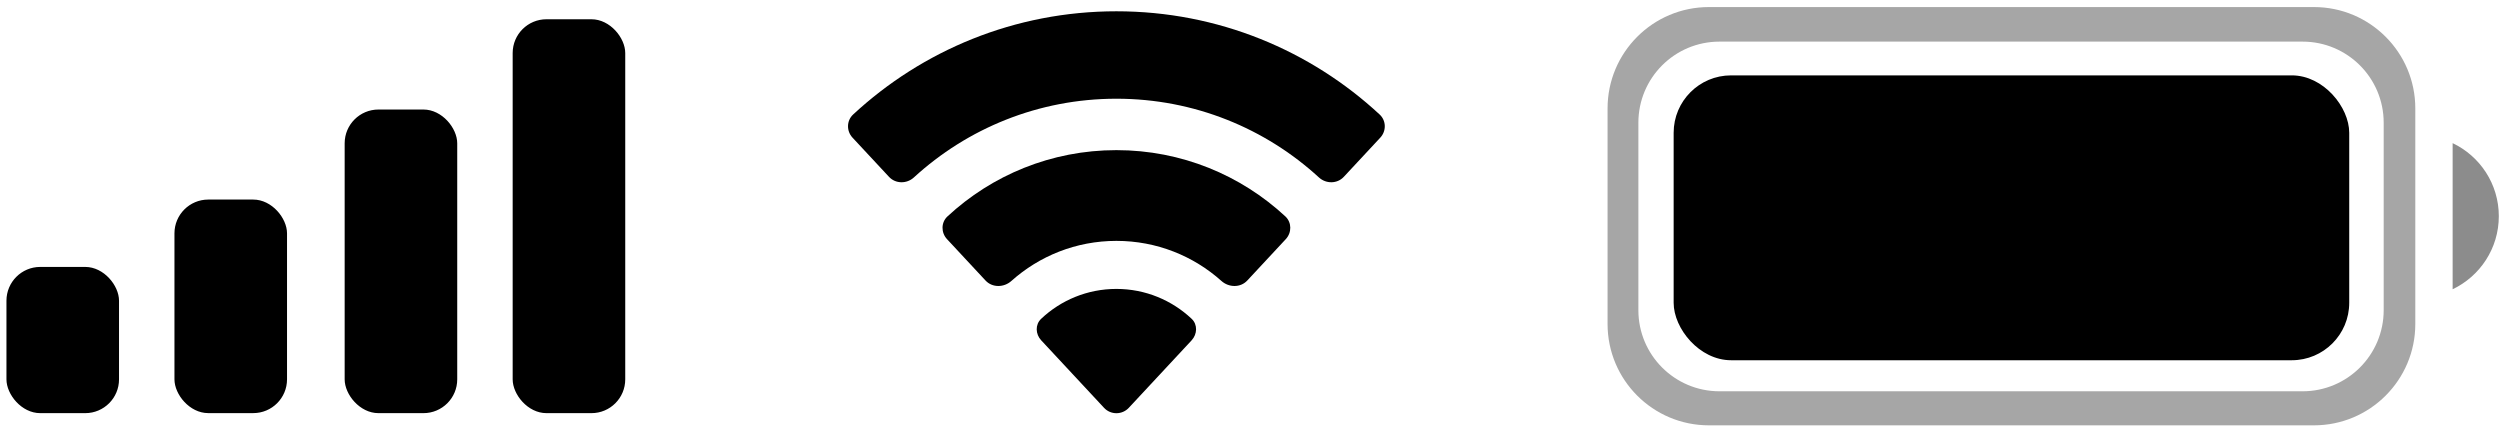 <svg width="74" height="13" viewBox="0 0 74 13" fill="none" xmlns="http://www.w3.org/2000/svg">
<rect x="0.191" y="7.901" width="3.332" height="4.328" rx="1" fill="black"/>
<rect x="5.164" y="5.907" width="3.332" height="6.321" rx="1" fill="black"/>
<rect x="10.202" y="3.242" width="3.332" height="8.987" rx="1" fill="black"/>
<rect x="15.175" y="0.57" width="3.332" height="11.659" rx="1" fill="black"/>
<path d="M30.818 9.437C30.637 9.608 30.649 9.891 30.819 10.073L32.68 12.072C32.877 12.284 33.214 12.284 33.412 12.072L35.272 10.074C35.441 9.891 35.454 9.608 35.273 9.437C34.691 8.889 33.907 8.552 33.045 8.552C32.183 8.552 31.399 8.888 30.818 9.437Z" fill="black"/>
<path d="M36.155 8.317C36.376 8.514 36.718 8.52 36.919 8.304L38.059 7.079C38.239 6.886 38.239 6.585 38.046 6.405C36.733 5.188 34.976 4.444 33.045 4.444C31.115 4.444 29.358 5.188 28.046 6.405C27.852 6.584 27.852 6.886 28.032 7.079L29.172 8.304C29.373 8.52 29.716 8.514 29.936 8.317C30.762 7.579 31.851 7.13 33.046 7.13C34.24 7.13 35.33 7.579 36.155 8.317Z" fill="black"/>
<path d="M39.041 5.253C39.252 5.446 39.582 5.444 39.777 5.234L40.856 4.075C41.039 3.879 41.035 3.572 40.838 3.39C38.793 1.493 36.055 0.334 33.045 0.334C30.036 0.334 27.298 1.493 25.253 3.389C25.056 3.572 25.052 3.879 25.235 4.075L26.314 5.234C26.509 5.444 26.839 5.446 27.05 5.253C28.63 3.805 30.735 2.922 33.046 2.922C35.357 2.922 37.462 3.805 39.041 5.253Z" fill="black"/>
<path fill-rule="evenodd" clip-rule="evenodd" d="M50.584 0.209C48.927 0.209 47.584 1.552 47.584 3.209V9.59C47.584 11.247 48.927 12.59 50.584 12.59H68.493C70.149 12.59 71.493 11.247 71.493 9.59V3.209C71.493 1.552 70.149 0.209 68.493 0.209H50.584ZM50.896 1.232C49.57 1.232 48.496 2.306 48.496 3.632V9.182C48.496 10.507 49.57 11.582 50.896 11.582H68.157C69.482 11.582 70.557 10.507 70.557 9.182V3.632C70.557 2.306 69.482 1.232 68.157 1.232H50.896Z" fill="black" fill-opacity="0.35"/>
<rect x="49.54" y="2.231" width="19.997" height="8.432" rx="1.7" fill="black"/>
<path fill-rule="evenodd" clip-rule="evenodd" d="M72.598 8.562V4.237C73.406 4.621 73.965 5.445 73.965 6.399C73.965 7.354 73.406 8.177 72.598 8.562Z" fill="black" fill-opacity="0.45"/>
</svg>
